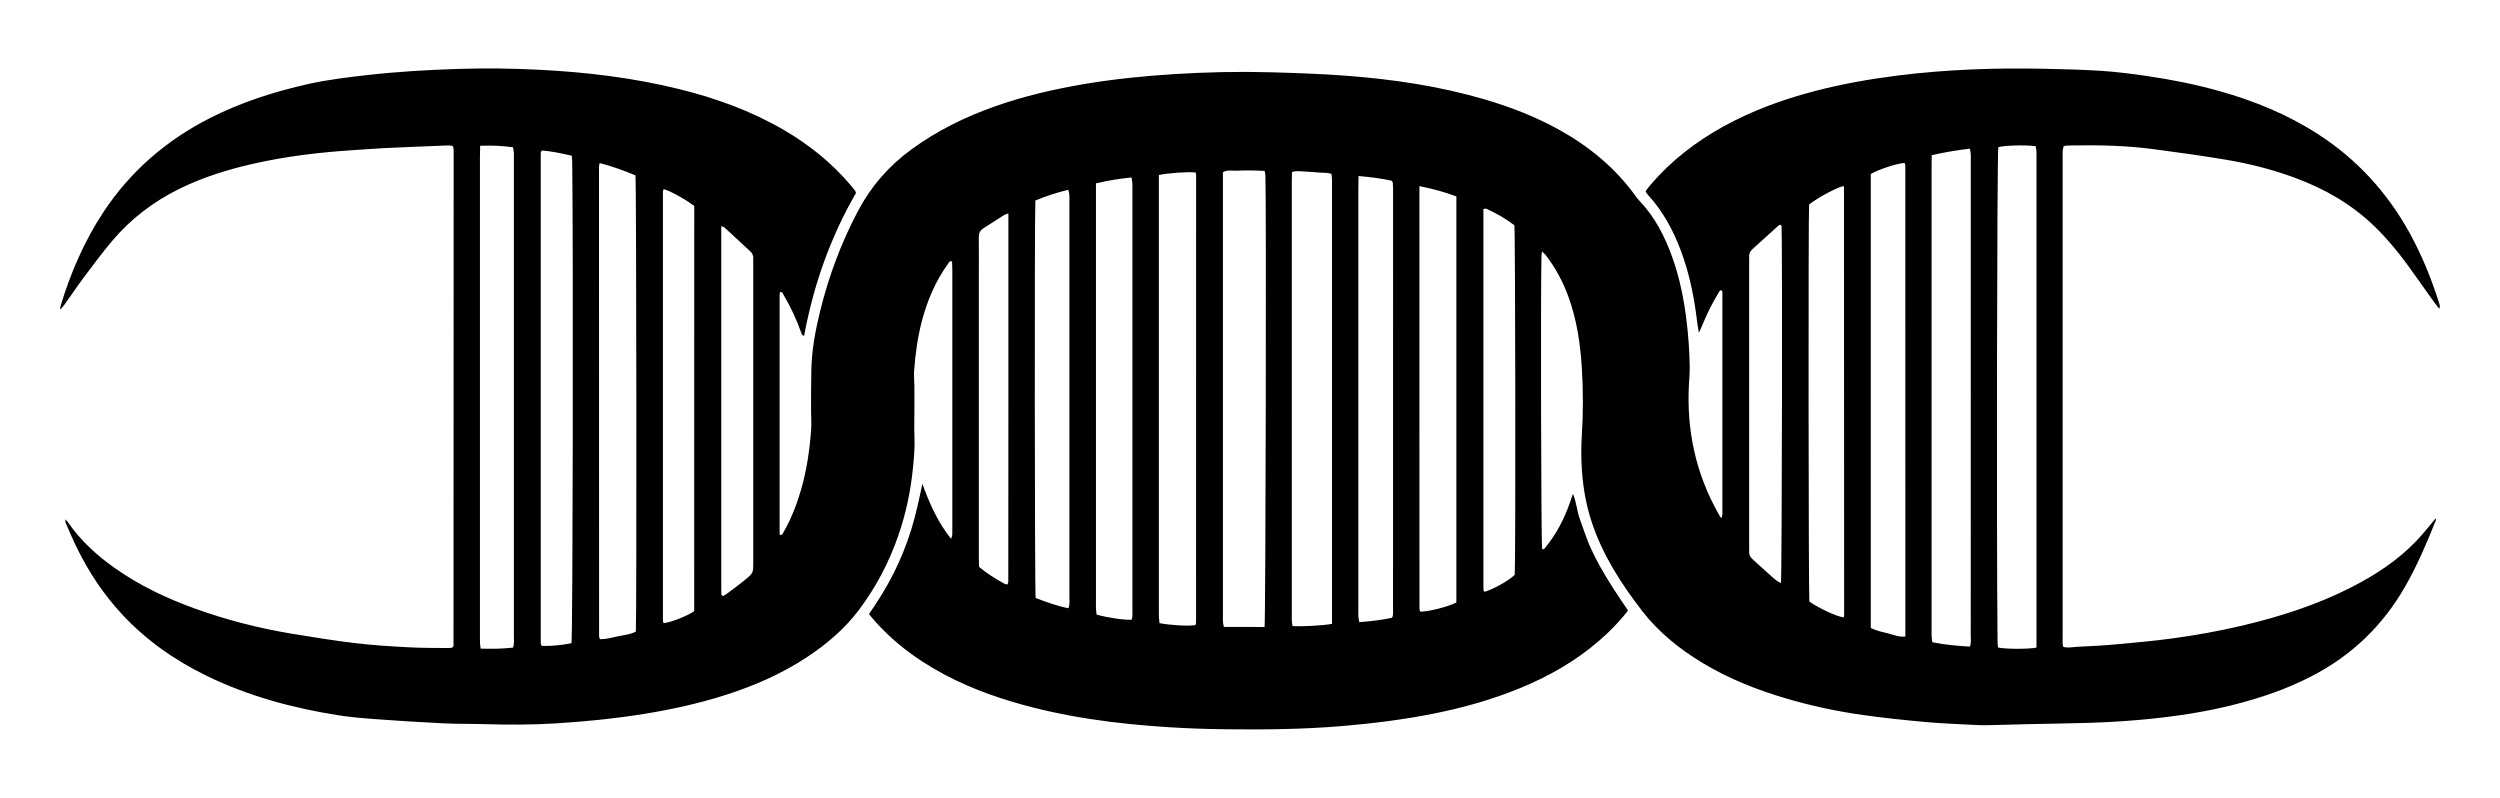 <?xml version="1.0" encoding="utf-8"?>
<svg viewBox="0 0 470 150" style="enable-background:new 0 0 1920 1080;" xmlns="http://www.w3.org/2000/svg">
  <g transform="matrix(1, 0, 0, 1, 1.1368683772161603e-13, 2.842170943040401e-14)">
    <path d="M 323.629 97.432 C 323.739 97.032 323.809 96.882 323.809 96.742 C 323.819 82.832 323.819 68.912 323.809 55.002 C 323.809 54.852 323.739 54.712 323.699 54.572 C 323.319 54.512 323.239 54.812 323.109 55.012 C 321.879 57.012 320.849 59.112 319.969 61.292 C 319.839 61.622 319.679 61.932 319.379 62.572 C 319.259 61.782 319.179 61.332 319.119 60.892 C 319.059 60.472 318.999 60.052 318.949 59.622 C 318.409 55.382 317.529 51.222 316.029 47.202 C 314.589 43.322 312.649 39.732 309.829 36.652 C 309.689 36.492 309.559 36.322 309.439 36.152 C 309.409 36.112 309.419 36.052 309.399 35.892 C 309.679 35.542 309.989 35.112 310.329 34.712 C 314.149 30.242 318.729 26.712 323.849 23.862 C 329.289 20.842 335.069 18.722 341.069 17.152 C 346.279 15.782 351.569 14.852 356.919 14.182 C 366.089 13.042 375.299 12.732 384.529 12.932 C 388.099 13.012 391.669 13.092 395.229 13.332 C 398.039 13.522 400.849 13.882 403.639 14.292 C 408.229 14.962 412.769 15.862 417.239 17.122 C 423.839 18.972 430.129 21.542 435.899 25.292 C 443.159 30.002 448.809 36.202 452.989 43.762 C 455.319 47.972 457.109 52.412 458.559 56.992 C 458.619 57.192 458.679 57.402 458.699 57.612 C 458.709 57.702 458.649 57.802 458.579 58.042 C 458.209 57.572 457.869 57.172 457.569 56.742 C 455.889 54.402 454.249 52.042 452.549 49.712 C 450.689 47.172 448.679 44.752 446.409 42.562 C 442.129 38.412 437.079 35.512 431.519 33.452 C 427.309 31.892 422.979 30.782 418.559 30.042 C 413.989 29.272 409.399 28.642 404.799 28.032 C 399.719 27.362 394.599 27.252 389.479 27.342 C 389.109 27.352 388.729 27.362 388.359 27.382 C 388.259 27.392 388.159 27.442 387.969 27.492 C 387.909 27.752 387.819 28.042 387.789 28.342 C 387.759 28.712 387.779 29.092 387.779 29.462 C 387.779 59.532 387.779 89.602 387.779 119.662 C 387.779 120.292 387.709 120.932 387.889 121.602 C 388.759 121.872 389.609 121.642 390.429 121.602 C 393.039 121.492 395.639 121.342 398.239 121.102 C 401.629 120.792 405.029 120.482 408.409 120.022 C 412.889 119.412 417.349 118.612 421.759 117.562 C 428.719 115.902 435.509 113.732 441.909 110.482 C 446.449 108.172 450.689 105.432 454.239 101.732 C 455.529 100.392 456.669 98.912 457.909 97.462 C 457.929 97.552 457.989 97.682 457.959 97.772 C 456.259 102.032 454.469 106.242 452.189 110.232 C 447.979 117.612 442.109 123.252 434.549 127.142 C 432.219 128.342 429.829 129.382 427.369 130.252 C 422.189 132.092 416.859 133.362 411.429 134.222 C 405.259 135.192 399.049 135.692 392.819 135.892 C 388.989 136.012 385.149 136.052 381.319 136.142 C 378.709 136.202 376.099 136.282 373.489 136.342 C 372.849 136.352 372.209 136.342 371.569 136.302 C 368.429 136.132 365.279 136.032 362.149 135.752 C 358.169 135.392 354.189 134.982 350.239 134.422 C 345.329 133.732 340.489 132.702 335.729 131.292 C 330.299 129.692 325.059 127.622 320.179 124.692 C 315.799 122.062 311.849 118.902 308.719 114.852 C 304.769 109.732 301.269 104.322 299.229 98.102 C 298.229 95.052 297.659 91.912 297.419 88.712 C 297.249 86.422 297.239 84.152 297.379 81.852 C 297.649 77.652 297.649 73.432 297.389 69.222 C 297.109 64.692 296.459 60.212 294.909 55.912 C 293.869 53.032 292.459 50.362 290.579 47.942 C 290.429 47.752 290.229 47.602 289.889 47.282 C 289.839 47.702 289.809 47.892 289.799 48.082 C 289.619 54.342 289.729 101.702 289.919 103.222 C 290.329 103.352 290.469 103.002 290.649 102.782 C 292.649 100.312 294.079 97.522 295.129 94.532 C 295.299 94.032 295.479 93.532 295.719 92.832 C 296.399 94.492 296.469 96.122 297.019 97.602 C 297.589 99.152 298.079 100.732 298.719 102.252 C 299.339 103.722 300.069 105.152 300.839 106.542 C 301.639 107.982 302.509 109.392 303.399 110.782 C 304.259 112.122 305.169 113.432 306.069 114.772 C 304.429 116.912 302.599 118.762 300.619 120.472 C 296.179 124.312 291.149 127.162 285.739 129.382 C 280.499 131.532 275.069 133.052 269.519 134.162 C 263.819 135.302 258.059 136.012 252.269 136.502 C 244.979 137.112 237.679 137.192 230.379 137.102 C 226.859 137.062 223.339 136.942 219.839 136.722 C 209.869 136.102 200.009 134.812 190.399 131.962 C 184.399 130.182 178.659 127.792 173.389 124.362 C 170.199 122.292 167.299 119.872 164.739 117.062 C 164.279 116.552 163.849 116.012 163.369 115.452 C 165.099 112.932 166.689 110.412 168.029 107.732 C 169.339 105.102 170.429 102.392 171.309 99.582 C 172.189 96.762 172.789 93.872 173.409 90.952 C 174.739 94.622 176.249 98.112 178.809 101.312 C 178.929 100.912 179.009 100.732 179.029 100.552 C 179.049 100.122 179.039 99.702 179.039 99.272 C 179.039 83.122 179.039 66.962 179.039 50.812 C 179.039 50.242 179.009 49.682 178.989 49.142 C 178.439 49.012 178.349 49.412 178.189 49.642 C 175.899 52.842 174.369 56.402 173.359 60.192 C 172.529 63.292 172.089 66.462 171.859 69.652 C 171.789 70.662 171.899 71.672 171.909 72.692 C 171.919 74.132 171.909 75.572 171.909 77.002 C 171.919 78.702 171.839 80.402 171.919 82.112 C 171.999 84.022 171.839 85.942 171.649 87.852 C 171.219 92.262 170.319 96.582 168.849 100.782 C 167.099 105.802 164.649 110.462 161.449 114.702 C 158.729 118.312 155.299 121.192 151.529 123.662 C 146.859 126.722 141.789 128.922 136.499 130.622 C 131.469 132.242 126.329 133.362 121.109 134.212 C 115.629 135.102 110.119 135.642 104.589 135.992 C 100.169 136.272 95.749 136.272 91.329 136.142 C 88.719 136.062 86.099 136.122 83.499 135.992 C 79.239 135.792 74.989 135.522 70.739 135.212 C 68.399 135.042 66.059 134.852 63.749 134.492 C 55.129 133.142 46.769 130.902 38.889 127.072 C 32.889 124.152 27.499 120.392 22.939 115.482 C 19.459 111.742 16.679 107.532 14.439 102.962 C 13.709 101.482 13.079 99.952 12.409 98.442 C 12.309 98.212 12.239 97.972 12.309 97.642 C 12.459 97.822 12.639 97.982 12.769 98.172 C 15.159 101.642 18.219 104.432 21.649 106.842 C 26.209 110.052 31.209 112.432 36.429 114.332 C 42.449 116.522 48.639 118.112 54.959 119.152 C 58.899 119.802 62.849 120.442 66.809 120.912 C 70.139 121.312 73.499 121.512 76.849 121.692 C 79.399 121.832 81.959 121.802 84.519 121.832 C 84.719 121.832 84.919 121.762 85.049 121.732 C 85.149 121.622 85.189 121.582 85.219 121.532 C 85.239 121.492 85.259 121.432 85.259 121.382 C 85.269 90.412 85.279 59.432 85.289 28.462 C 85.289 28.252 85.279 28.032 85.249 27.822 C 85.239 27.722 85.169 27.632 85.089 27.422 C 84.849 27.402 84.549 27.332 84.249 27.342 C 80.259 27.502 76.269 27.652 72.279 27.842 C 70.259 27.942 68.239 28.112 66.219 28.242 C 59.879 28.652 53.599 29.412 47.399 30.832 C 42.719 31.902 38.149 33.332 33.819 35.452 C 28.869 37.872 24.569 41.152 21.019 45.372 C 19.239 47.492 17.579 49.712 15.919 51.932 C 14.579 53.722 13.329 55.582 12.029 57.402 C 11.859 57.642 11.629 57.852 11.299 58.222 C 11.329 57.872 11.329 57.712 11.369 57.572 C 13.279 51.262 15.869 45.262 19.519 39.762 C 24.559 32.172 31.229 26.422 39.309 22.282 C 45.229 19.252 51.499 17.242 57.969 15.792 C 61.559 14.992 65.209 14.552 68.859 14.132 C 74.529 13.482 80.219 13.152 85.909 12.962 C 91.179 12.792 96.459 12.852 101.729 13.132 C 110.479 13.592 119.139 14.642 127.649 16.742 C 134.509 18.432 141.099 20.802 147.239 24.362 C 152.079 27.172 156.379 30.612 159.999 34.902 C 160.269 35.232 160.539 35.562 160.789 35.902 C 160.849 35.982 160.859 36.102 160.919 36.302 C 156.099 44.612 152.939 53.612 151.179 63.112 C 150.809 63.112 150.739 62.862 150.649 62.602 C 149.789 60.132 148.679 57.772 147.349 55.512 C 147.209 55.272 147.159 54.862 146.669 54.902 C 146.639 55.022 146.569 55.162 146.569 55.302 C 146.559 70.382 146.569 85.452 146.569 100.502 C 147.029 100.692 147.119 100.382 147.239 100.172 C 148.709 97.622 149.779 94.892 150.599 92.072 C 151.669 88.372 152.219 84.572 152.499 80.742 C 152.579 79.572 152.479 78.402 152.479 77.222 C 152.489 74.662 152.469 72.112 152.529 69.552 C 152.609 65.802 153.289 62.142 154.179 58.512 C 155.789 51.962 158.119 45.692 161.269 39.722 C 163.719 35.062 167.079 31.212 171.329 28.102 C 176.149 24.582 181.429 21.982 187.039 20.002 C 192.579 18.042 198.279 16.732 204.069 15.762 C 209.599 14.842 215.159 14.282 220.749 13.932 C 226.709 13.562 232.679 13.422 238.649 13.582 C 243.439 13.712 248.239 13.872 253.019 14.232 C 261.799 14.892 270.489 16.172 278.969 18.642 C 283.889 20.082 288.649 21.912 293.149 24.412 C 298.819 27.562 303.709 31.602 307.519 36.892 C 307.709 37.152 307.899 37.412 308.119 37.642 C 311.099 40.742 313.009 44.462 314.429 48.472 C 315.769 52.252 316.559 56.162 317.049 60.142 C 317.419 63.102 317.629 66.082 317.669 69.062 C 317.679 70.072 317.589 71.082 317.529 72.092 C 317.029 80.822 318.789 89.042 323.119 96.672 C 323.219 96.912 323.359 97.062 323.629 97.432 Z M 382.859 121.752 C 382.859 121.002 382.859 120.312 382.859 119.622 C 382.859 89.632 382.859 59.632 382.859 29.642 C 382.859 29.212 382.879 28.792 382.849 28.362 C 382.829 28.062 382.749 27.762 382.709 27.482 C 380.629 27.222 376.829 27.332 375.679 27.672 C 375.439 29.232 375.329 101.462 375.539 120.502 C 375.539 120.922 375.589 121.332 375.619 121.722 C 376.839 122.032 381.149 122.072 382.859 121.752 Z M 237.739 117.872 C 237.949 116.362 238.079 37.252 237.899 32.992 C 237.889 32.732 237.809 32.482 237.749 32.132 C 236.869 32.102 236.019 32.042 235.179 32.042 C 234.269 32.032 233.369 32.042 232.459 32.092 C 231.629 32.132 230.769 31.882 229.909 32.372 C 229.909 33.012 229.909 33.652 229.909 34.282 C 229.909 61.412 229.909 88.542 229.909 115.662 C 229.909 116.092 229.889 116.512 229.919 116.942 C 229.939 117.242 230.029 117.532 230.089 117.862 C 232.669 117.872 235.169 117.872 237.739 117.872 Z M 363.159 29.182 C 363.149 29.992 363.139 30.682 363.139 31.362 C 363.139 60.412 363.139 89.472 363.139 118.522 C 363.139 118.892 363.119 119.272 363.149 119.642 C 363.169 120.002 363.229 120.352 363.279 120.742 C 365.639 121.212 367.959 121.432 370.319 121.562 C 370.629 120.842 370.499 120.142 370.499 119.462 C 370.509 89.712 370.509 59.972 370.509 30.222 C 370.509 29.792 370.529 29.372 370.499 28.942 C 370.479 28.632 370.399 28.332 370.339 27.952 C 367.939 28.232 365.639 28.602 363.159 29.182 Z M 250.419 117.282 C 250.419 116.532 250.419 115.842 250.419 115.162 C 250.419 88.402 250.419 61.652 250.419 34.892 C 250.419 34.462 250.429 34.042 250.409 33.612 C 250.399 33.302 250.339 33.002 250.299 32.672 C 249.449 32.412 248.639 32.502 247.859 32.432 C 247.009 32.362 246.159 32.282 245.309 32.252 C 244.539 32.232 243.739 32.042 242.889 32.342 C 242.879 33.082 242.859 33.772 242.859 34.452 C 242.859 61.472 242.859 88.492 242.859 115.522 C 242.859 115.952 242.839 116.372 242.869 116.802 C 242.889 117.112 242.959 117.412 242.999 117.692 C 244.239 117.842 249.089 117.582 250.419 117.282 Z M 112.729 30.642 C 112.679 30.962 112.609 31.162 112.609 31.362 C 112.609 60.792 112.619 90.222 112.629 119.652 C 112.629 119.802 112.719 119.952 112.789 120.172 C 113.969 120.182 115.099 119.862 116.239 119.612 C 117.359 119.372 118.539 119.292 119.539 118.732 C 119.709 116.242 119.649 34.362 119.469 32.972 C 117.329 32.062 115.089 31.282 112.729 30.642 Z M 90.269 27.402 C 90.259 28.232 90.229 28.922 90.229 29.602 C 90.229 59.612 90.229 89.632 90.229 119.642 C 90.229 120.072 90.219 120.492 90.239 120.922 C 90.249 121.222 90.309 121.522 90.369 121.942 C 92.469 122.002 94.459 121.972 96.459 121.752 C 96.709 120.992 96.609 120.292 96.609 119.612 C 96.619 89.702 96.609 59.802 96.609 29.892 C 96.609 29.462 96.629 29.042 96.599 28.612 C 96.579 28.312 96.499 28.012 96.449 27.692 C 94.419 27.392 92.459 27.332 90.269 27.402 Z M 217.869 32.902 C 217.869 33.662 217.869 34.352 217.869 35.042 C 217.869 61.682 217.869 88.332 217.869 114.972 C 217.869 115.342 217.859 115.722 217.879 116.092 C 217.899 116.452 217.949 116.812 217.989 117.152 C 220.129 117.562 223.359 117.732 224.729 117.522 C 224.769 117.392 224.859 117.242 224.859 117.092 C 224.869 89.012 224.869 60.932 224.869 32.852 C 224.869 32.702 224.779 32.562 224.739 32.422 C 223.449 32.262 219.489 32.532 217.869 32.902 Z M 351.709 32.712 C 351.709 61.132 351.709 89.572 351.709 118.062 C 352.739 118.582 353.839 118.802 354.909 119.072 C 355.959 119.332 356.989 119.792 358.209 119.672 C 358.209 90.132 358.209 60.672 358.199 31.222 C 358.199 31.022 358.119 30.832 358.079 30.642 C 356.729 30.682 353.199 31.832 351.709 32.712 Z M 255.409 33.092 C 255.399 34.002 255.379 34.692 255.369 35.372 C 255.369 61.812 255.369 88.252 255.369 114.692 C 255.369 115.122 255.349 115.542 255.379 115.972 C 255.399 116.272 255.479 116.572 255.549 116.962 C 257.679 116.802 259.719 116.562 261.659 116.152 C 261.759 116.012 261.799 115.972 261.809 115.922 C 261.839 115.772 261.889 115.612 261.889 115.452 C 261.899 88.802 261.899 62.142 261.899 35.492 C 261.899 35.122 261.869 34.752 261.849 34.372 C 261.849 34.322 261.829 34.262 261.809 34.222 C 261.789 34.172 261.749 34.142 261.599 33.962 C 259.709 33.552 257.669 33.292 255.409 33.092 Z M 206.039 34.472 C 206.039 35.242 206.039 35.872 206.039 36.512 C 206.039 62.192 206.039 87.882 206.039 113.562 C 206.039 113.882 206.019 114.202 206.049 114.522 C 206.069 114.882 206.129 115.232 206.169 115.552 C 208.279 116.132 211.469 116.602 212.759 116.502 C 212.969 115.912 212.889 115.272 212.889 114.652 C 212.889 88.222 212.889 61.792 212.889 35.362 C 212.889 35.042 212.909 34.722 212.879 34.402 C 212.859 34.102 212.789 33.802 212.719 33.362 C 210.469 33.582 208.339 33.932 206.039 34.472 Z M 266.849 34.992 C 266.849 61.622 266.849 88.002 266.859 114.392 C 266.859 114.592 266.939 114.792 266.979 114.982 C 268.429 115.032 272.119 114.112 273.799 113.272 C 273.799 87.872 273.799 62.452 273.799 36.932 C 271.609 36.102 269.379 35.492 266.849 34.992 Z M 101.839 28.302 C 101.759 28.512 101.659 28.652 101.659 28.802 C 101.649 59.512 101.649 90.212 101.659 120.922 C 101.659 121.062 101.759 121.212 101.829 121.432 C 103.739 121.492 105.599 121.272 107.439 120.932 C 107.689 119.102 107.789 48.232 107.579 30.642 C 107.579 30.222 107.529 29.802 107.489 29.272 C 105.599 28.862 103.749 28.412 101.839 28.302 Z M 346.599 116.082 C 346.629 115.932 346.699 115.782 346.699 115.642 C 346.689 88.832 346.679 62.022 346.669 35.212 C 346.669 35.162 346.649 35.102 346.619 35.062 C 346.589 35.022 346.529 35.012 346.489 34.992 C 345.039 35.382 341.629 37.232 340.109 38.452 C 339.949 40.452 339.999 111.862 340.159 113.092 C 341.949 114.352 345.209 115.862 346.599 116.082 Z M 194.649 37.702 C 194.479 39.942 194.519 111.112 194.699 112.422 C 196.679 113.172 198.699 113.922 200.859 114.352 C 201.169 113.582 201.049 112.882 201.049 112.202 C 201.059 87.432 201.059 62.652 201.049 37.882 C 201.049 37.452 201.069 37.032 201.039 36.602 C 201.019 36.312 200.919 36.032 200.829 35.682 C 198.659 36.212 196.639 36.852 194.649 37.702 Z M 130.519 38.722 C 128.819 37.432 126.049 35.912 124.769 35.552 C 124.719 35.692 124.629 35.842 124.629 35.992 C 124.629 62.902 124.629 89.812 124.629 116.722 C 124.629 116.872 124.719 117.022 124.769 117.162 C 126.209 116.982 129.269 115.782 130.509 114.892 C 130.519 89.502 130.519 64.082 130.519 38.722 Z M 284.699 42.332 C 283.079 41.142 281.309 40.072 279.409 39.232 C 279.299 39.182 279.119 39.262 278.879 39.302 C 278.879 39.962 278.879 40.602 278.879 41.232 C 278.879 63.922 278.879 86.612 278.879 109.302 C 278.879 109.732 278.869 110.152 278.889 110.582 C 278.899 110.822 278.819 111.122 279.139 111.252 C 280.979 110.662 283.599 109.182 284.769 108.072 C 284.949 106.102 284.899 43.632 284.699 42.332 Z M 135.599 42.522 C 135.599 43.312 135.599 43.892 135.599 44.482 C 135.599 66.342 135.599 88.202 135.599 110.052 C 135.599 110.482 135.589 110.902 135.609 111.332 C 135.619 111.572 135.509 111.872 135.919 112.052 C 136.099 111.952 136.349 111.852 136.549 111.702 C 137.739 110.802 138.949 109.932 140.099 108.982 C 141.629 107.712 141.609 107.692 141.609 105.752 C 141.609 87.092 141.609 68.432 141.609 49.772 C 141.609 49.402 141.589 49.022 141.609 48.652 C 141.649 48.072 141.449 47.612 141.029 47.232 C 139.429 45.752 137.829 44.262 136.219 42.782 C 136.129 42.692 135.969 42.672 135.599 42.522 Z M 189.579 40.122 C 189.149 40.272 188.949 40.312 188.779 40.422 C 187.479 41.252 186.189 42.102 184.879 42.922 C 184.229 43.332 183.999 43.882 184.009 44.652 C 184.049 47.052 184.019 49.442 184.019 51.842 C 184.019 69.472 184.019 87.102 184.019 104.732 C 184.019 105.362 184.049 105.992 184.059 106.562 C 185.579 107.852 187.169 108.822 188.799 109.722 C 188.969 109.812 189.179 109.832 189.399 109.892 C 189.469 109.662 189.559 109.522 189.559 109.382 C 189.589 86.372 189.579 63.362 189.579 40.122 Z M 334.819 109.602 C 335.009 108.312 335.099 44.862 334.929 42.482 C 334.919 42.402 334.809 42.342 334.719 42.242 C 334.589 42.302 334.429 42.332 334.329 42.432 C 332.709 43.892 331.099 45.372 329.469 46.832 C 328.989 47.262 328.779 47.752 328.839 48.382 C 328.869 48.702 328.839 49.022 328.839 49.342 C 328.839 67.092 328.839 84.852 328.839 102.602 C 328.839 102.922 328.869 103.242 328.839 103.562 C 328.779 104.202 328.999 104.702 329.469 105.122 C 330.739 106.262 331.989 107.422 333.269 108.552 C 333.699 108.922 334.119 109.332 334.819 109.602 Z"/>
  </g>
</svg>